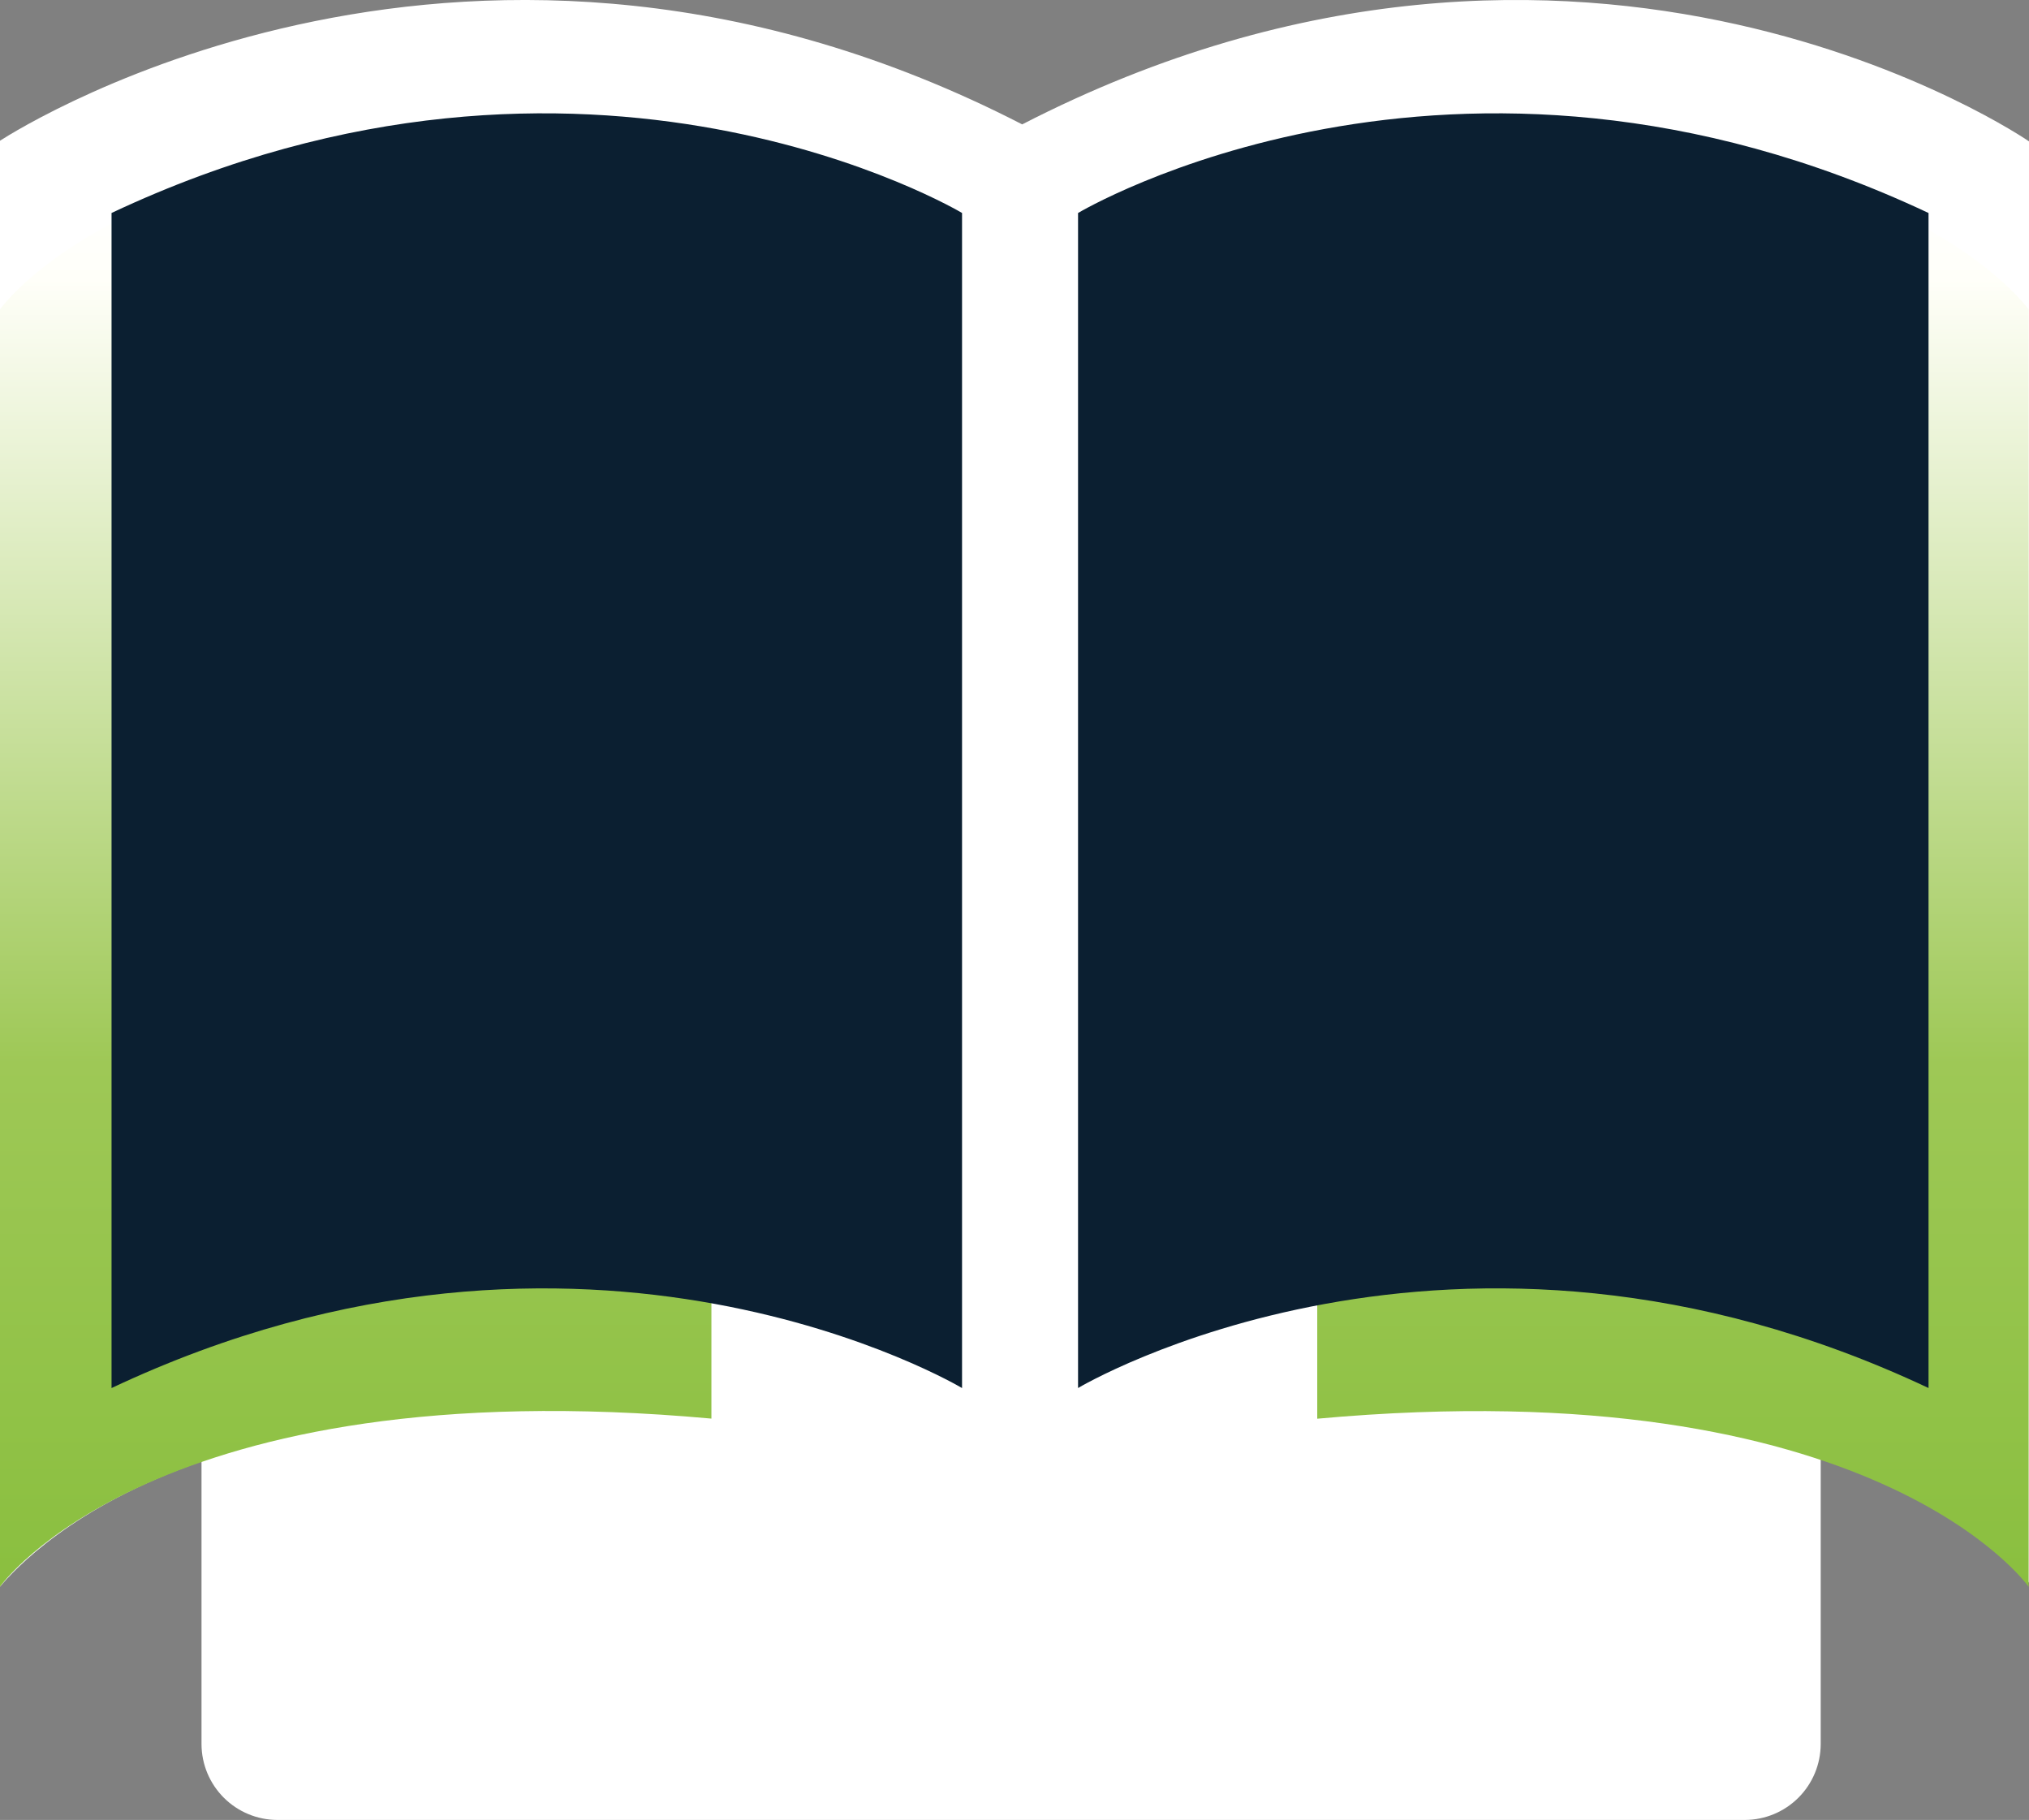 <svg viewBox="0 0 155 139" fill="none" xmlns="http://www.w3.org/2000/svg">
<rect x="0" y="0" width="155" height="139" fill="#808080" stroke="none"/>
<g clip-path="url(#clip0_54498_42323)">
<path d="M78.087 9.5C36.261 -12.024 1.802 9.59 0 10.747V121.185C1.074 119.913 5.518 115.027 15.394 111.613V133.209C15.398 134.743 16.009 136.213 17.094 137.298C18.179 138.384 19.65 138.995 21.184 139H133.298C134.832 138.995 136.303 138.384 137.388 137.298C138.473 136.213 139.084 134.743 139.088 133.209V111.003C150.908 114.714 155 120.888 155 120.888V10.797C155 10.797 121.052 -12.609 78.087 9.5Z" fill="white"/>
<path d="M100.627 10.801C143.223 6.933 154.973 23.636 154.973 23.636V121.19C154.973 121.19 143.223 104.485 100.627 108.355V10.801Z" fill="url(#paint0_linear_54498_42323)"/>
<path d="M147.325 106.011C110.989 88.885 82.355 106.011 82.355 106.011V16.268C82.355 16.268 110.958 -0.86 147.325 16.268V106.011Z" fill="#0B1F31"/>
<path d="M54.346 10.793C11.75 6.924 -0 23.627 -0 23.627V121.181C-0 121.181 11.75 104.476 54.346 108.347V10.793Z" fill="url(#paint1_linear_54498_42323)"/>
<path d="M8.521 106.014C44.858 88.885 73.493 106.014 73.493 106.014V16.266C73.493 16.266 44.889 -0.858 8.521 16.266V106.014Z" fill="#0B1F31"/>
</g>
<defs>
<linearGradient id="paint0_linear_54498_42323" x1="127.8" y1="121.19" x2="127.8" y2="10.218" gradientUnits="userSpaceOnUse">
<stop stop-color="#8ABF3F"/>
<stop offset="0.36" stop-color="#9EC856"/>
<stop offset="0.9" stop-color="#FFFFF9"/>
<stop offset="0.97" stop-color="white"/>
<stop offset="1" stop-color="white"/>
</linearGradient>
<linearGradient id="paint1_linear_54498_42323" x1="27.173" y1="121.181" x2="27.173" y2="10.209" gradientUnits="userSpaceOnUse">
<stop stop-color="#8ABF3F"/>
<stop offset="0.36" stop-color="#9EC856"/>
<stop offset="0.9" stop-color="#FFFFF9"/>
<stop offset="0.97" stop-color="white"/>
<stop offset="1" stop-color="white"/>
</linearGradient>
</defs>
</svg>
